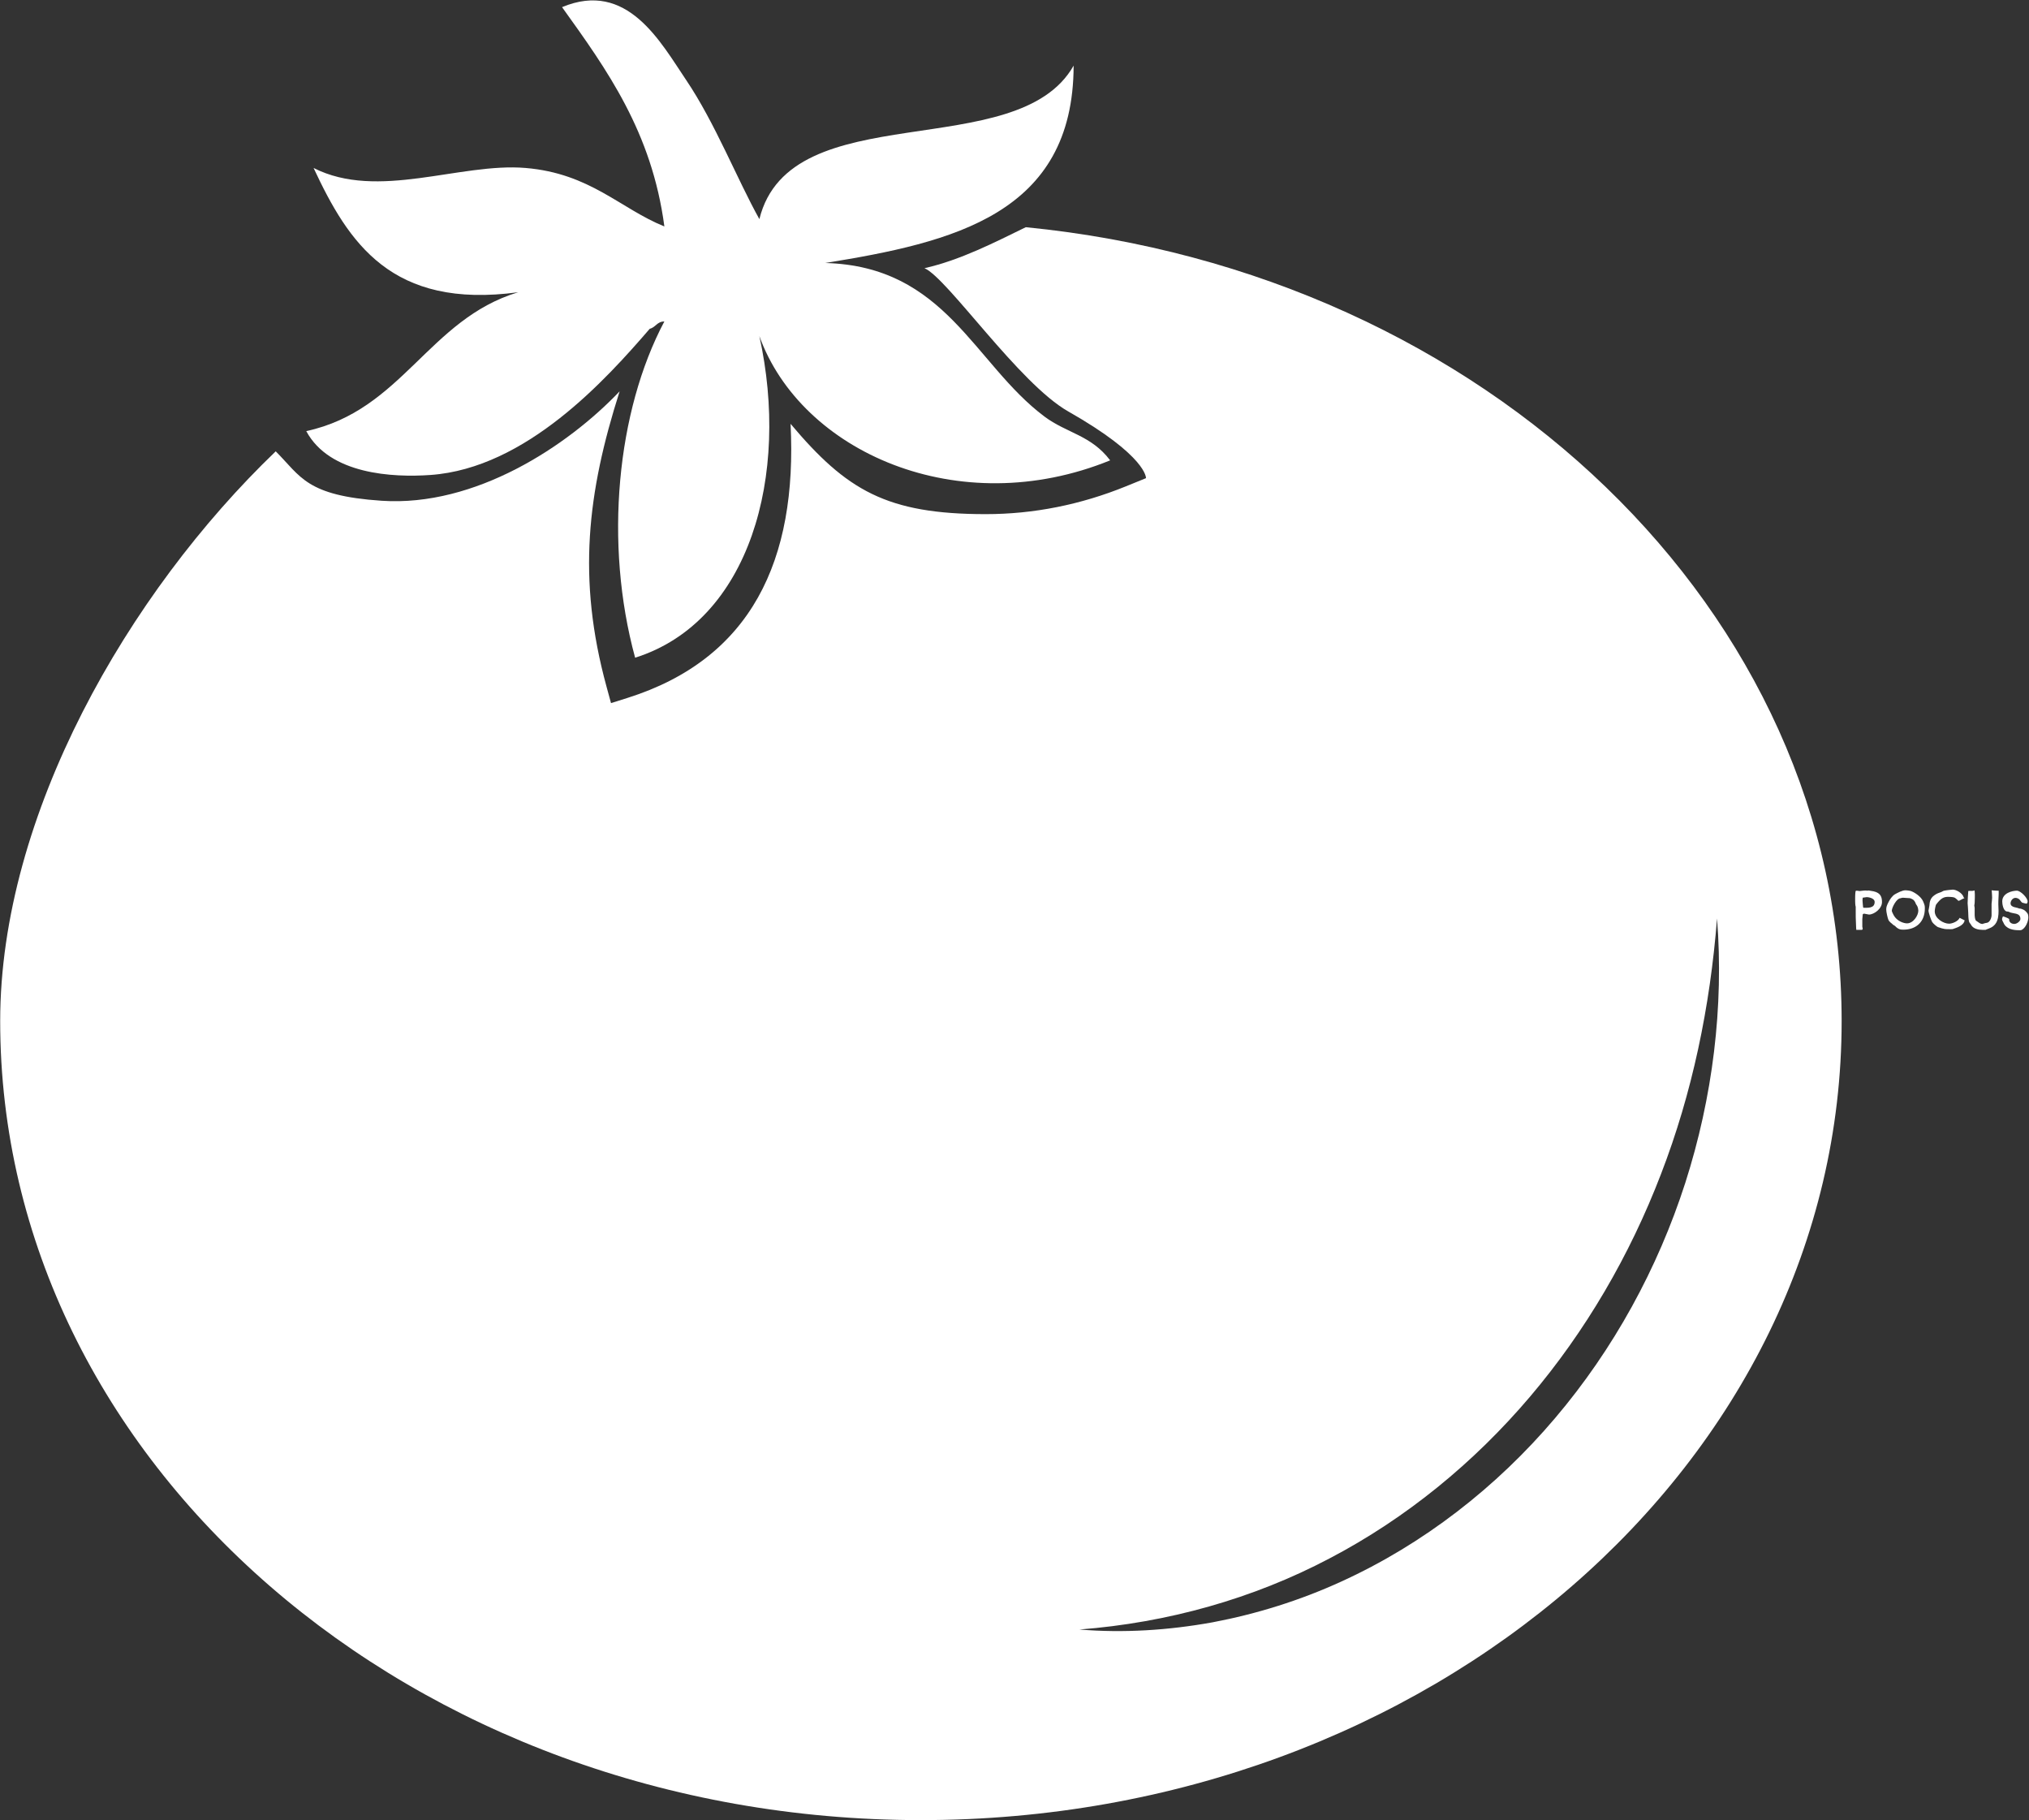 <svg data-v-423bf9ae="" xmlns="http://www.w3.org/2000/svg" viewBox="0 0 2998 2689" class="iconLeft"><rect x="0" y="0" width="2998" height="2689" fill="#333333" stroke="none"/><!----><!----><!----><g data-v-423bf9ae="" id="b8c64083-d971-4cd2-b2f9-181c38085ba1" fill="white" transform="matrix(6.019,0,0,6.019,2738.164,1282.116)"><path d="M5.28 8.36C5.28 9.97 3.56 9.77 2.58 9.79C2.53 9.74 2.48 9.73 2.45 9.69C2.44 9.51 2.30 8.50 2.30 8.05C2.30 7.95 2.31 7.53 2.35 7.31C2.66 7.27 3.25 7.17 3.36 7.17C3.68 7.17 5.28 7.39 5.28 8.36ZM7.08 8.39C7.08 7.21 6.79 6.15 5.04 5.75C4.70 5.68 3.91 5.54 3.81 5.54C3.70 5.54 3.49 5.61 3.36 5.57C2.98 5.47 1.82 5.68 1.60 5.68C1.48 5.68 1.01 5.59 0.90 5.59C0.78 5.59 0.67 5.63 0.60 5.68C0.49 6.27 0.49 7.36 0.49 7.46C0.49 7.57 0.48 8.64 0.55 9.18C0.56 9.31 0.63 9.44 0.63 9.55L0.63 10.98C0.63 12.60 0.62 11.37 0.73 14.64C0.73 14.78 0.77 15.02 0.77 15.20L2.14 15.20C2.52 15.09 2.25 14.64 2.25 14.42L2.25 12.60C2.25 12.49 2.34 11.80 2.35 11.40C2.48 11.26 2.60 11.23 2.70 11.23C2.80 11.23 3.78 11.45 3.88 11.45C5.11 11.45 7.08 10.04 7.08 8.39ZM16.00 10.49C16.00 11.68 14.77 13.61 13.23 13.61C12.35 13.61 10.75 13.03 9.98 11.66C9.94 11.59 9.49 10.74 9.49 10.53C9.49 9.74 10.65 7.48 11.62 7.45C11.77 7.38 12.08 7.32 12.22 7.32C12.32 7.32 13.43 7.38 13.92 7.43C14.07 7.45 14.35 7.60 14.52 7.67C14.91 7.83 15.23 8.36 15.33 8.67C15.40 8.93 15.67 9.20 15.79 9.49C15.93 9.80 16.00 10.37 16.00 10.49ZM17.60 9.94C17.60 9.27 17.56 9.14 17.18 8.22C16.66 7 15.08 6.02 14.24 5.70C13.90 5.56 12.96 5.49 12.87 5.49C12.03 5.49 10.98 6.09 10.33 6.43C9.58 6.83 8.99 7.80 8.71 8.34C8.26 9.18 8.12 9.67 8.12 10.21C8.12 10.81 8.48 12.36 8.64 12.71C8.89 13.29 9.38 13.52 9.87 14C10.00 14.11 10.19 14.15 10.28 14.25C11.06 15.09 11.65 15.16 12.31 15.16C15.43 15.16 17.60 13.29 17.60 9.94ZM27.37 12.87C26.95 12.64 26.50 12.45 26.14 12.25C25.77 13.13 24.30 13.69 23.56 13.69C22.18 13.69 20.03 12.43 20.03 10.65C20.03 10.16 20.27 9.11 20.37 8.99C21.57 7.41 22.23 7.10 23.39 7.10C23.51 7.10 24.43 7.13 24.78 7.25C25.27 7.42 25.76 8.08 25.86 8.08C26.17 8.08 27.02 7.42 27.33 7.46C27.23 7.36 27.13 7.27 27.10 7.15C26.81 6.19 25.34 5.33 24.47 5.33C24.35 5.33 23.02 5.45 22.33 5.59C22.09 5.63 21.85 5.85 21.63 5.92C21.10 6.09 20.52 6.29 19.95 6.71C18.82 7.50 18.79 8.48 18.72 9.25C18.68 9.67 18.49 10.40 18.49 10.51C18.49 10.86 19.04 12.61 19.39 13.26C19.60 13.64 20.57 14.43 20.79 14.52C22.39 15.08 22.75 15.04 23.59 15.04C23.72 15.04 24.32 15.06 24.43 15.02C25.27 14.71 27.13 14.24 27.37 12.87ZM35.73 5.61C35.20 5.60 34.64 5.56 33.99 5.50C34.09 5.84 34.03 6.24 34.09 6.69C34.19 7.46 33.98 8.57 33.98 8.79L33.98 11.62C33.98 12.19 33.60 13.44 32.70 13.50C32.40 13.51 31.82 13.76 31.72 13.76C31.30 13.76 30.95 13.50 30.56 13.22C30.41 13.10 30.14 12.98 30.07 12.84C29.88 12.45 29.83 11.75 29.83 11.63L29.83 9.80C29.83 9.69 29.74 9.37 29.74 9.25C29.74 9.14 29.82 8.78 29.83 8.60C29.92 6.59 29.86 5.96 29.82 5.54C29.06 5.77 28.70 5.54 28.32 5.68C28.27 5.64 28.27 5.59 28.27 5.54C28.21 5.88 28.10 8.57 28.10 8.67C28.10 8.79 28.24 10.19 28.25 10.93C28.28 11.68 28.27 12.45 28.45 13.17C28.50 13.43 28.83 13.72 28.92 13.93C29.44 14.95 30.79 15.20 31.67 15.20C32.93 15.20 32.06 15.33 33.40 14.84C36.13 13.86 35.69 10.77 35.64 8.97C35.62 7.85 35.76 6.61 35.73 5.61ZM43.01 12.12C43.01 12.01 42.98 11.55 42.90 11.35C42.78 11.07 42.22 10.43 41.87 10.29C41.62 10.19 41.38 10.05 41.17 10.01C41.01 9.97 40.77 10.00 40.68 9.94C40.28 9.67 38.64 9.76 38.64 8.69C38.64 8.23 39.05 7.35 39.86 7.35C40.17 7.35 40.64 7.52 40.87 7.80C41.12 8.12 41.38 8.50 41.54 8.54C41.82 8.62 42.45 8.78 42.55 8.78C42.70 8.78 42.83 8.44 42.83 8.23C42.83 7.34 41.09 5.59 40.19 5.59C39.14 5.59 36.60 6.13 36.60 8.23C36.60 8.74 36.79 10.42 37.65 10.68C37.81 10.72 38.07 10.70 38.15 10.75C39.21 11.37 41.06 10.86 41.06 12.54C41.06 13.09 40.19 13.75 39.58 13.75C39.00 13.75 38.21 13.45 38.30 12.53C38.05 12.33 36.92 11.90 36.86 11.90C36.69 11.90 36.55 12.46 36.55 12.54C36.55 12.92 36.82 13.23 36.90 13.45C37.53 15.01 39.33 15.29 40.64 15.29C40.75 15.29 41.10 15.32 41.23 15.27C42.32 14.87 43.01 13.13 43.01 12.12Z"></path></g><!----><g data-v-423bf9ae="" id="ea71742a-b83f-4689-b73c-16def9ab7e46" transform="matrix(5.465,0,0,5.465,-365.096,-173.221)" stroke="none" fill="white"><path d="M344.154 93.112c-8.321 4.054-17.681 8.894-27.393 11.08 6.241 2.696 25.527 31.147 38.853 38.714 21.383 12.145 21.036 18.044 21.036 18.044l-5.38 2.188c-12.291 5.002-25.056 7.537-37.938 7.537-26.8 0-37.646-6.431-52.78-24.412 1.872 36.909-10.652 63.541-44.123 74.099l-4.422 1.395-1.221-4.472c-7.979-29.21-5.173-52.448 3.549-79.804-14.142 14.858-39.059 31.267-64.333 29.578-20.396-1.363-21.834-6.535-28.647-13.363-39.931 38.312-74.499 98.283-74.499 154.006 0 119.29 111.454 215.993 248.938 215.993 137.484 0 248.938-96.703 248.938-215.993-.001-110.969-96.451-202.374-220.578-214.59zm143.075 321.95c-15.804 18.649-35.608 34.057-57.847 44.18-11.103 5.077-22.813 8.729-34.722 10.986-11.927 2.153-24.065 2.941-36.018 1.946 23.881-1.841 46.964-8.316 67.661-19.233 20.727-10.854 39.043-25.888 54.132-43.651 15.106-17.771 27.015-38.244 35.43-60.166 8.477-21.93 13.318-45.294 15.177-69.163 1.868 23.898-1.174 48.346-8.586 71.485-7.445 23.128-19.379 44.971-35.227 63.616z"></path><path d="M246.428 118.59c-12.851 24.217-16.347 59.982-7.902 90.893 31.058-9.797 41.886-49.383 33.59-86.939 11.261 31.252 53.812 50.286 94.845 33.59-5.178-6.842-11.745-7.328-17.783-11.854-19.095-14.317-26.646-40.64-59.277-41.495 34.605-5.57 67.11-13.243 67.182-53.349-15.234 26.918-76.629 7.676-84.965 41.493-5.952-10.67-12.031-26.098-19.759-37.543-6.958-10.304-15.961-27.154-33.591-19.76 12.103 16.877 24.268 33.693 27.664 59.279-11.918-4.805-20.021-14.341-37.543-15.809-17.729-1.485-39.913 8.838-57.303 0 9.44 20.199 21.028 38.25 55.326 33.591-24.297 7.317-31.31 31.922-57.302 37.542 6.279 11.715 23.395 12.579 33.591 11.856 25.906-1.837 47.506-25.881 59.278-39.52 1.596-.375 1.968-1.981 3.949-1.975z"></path></g><!----></svg>